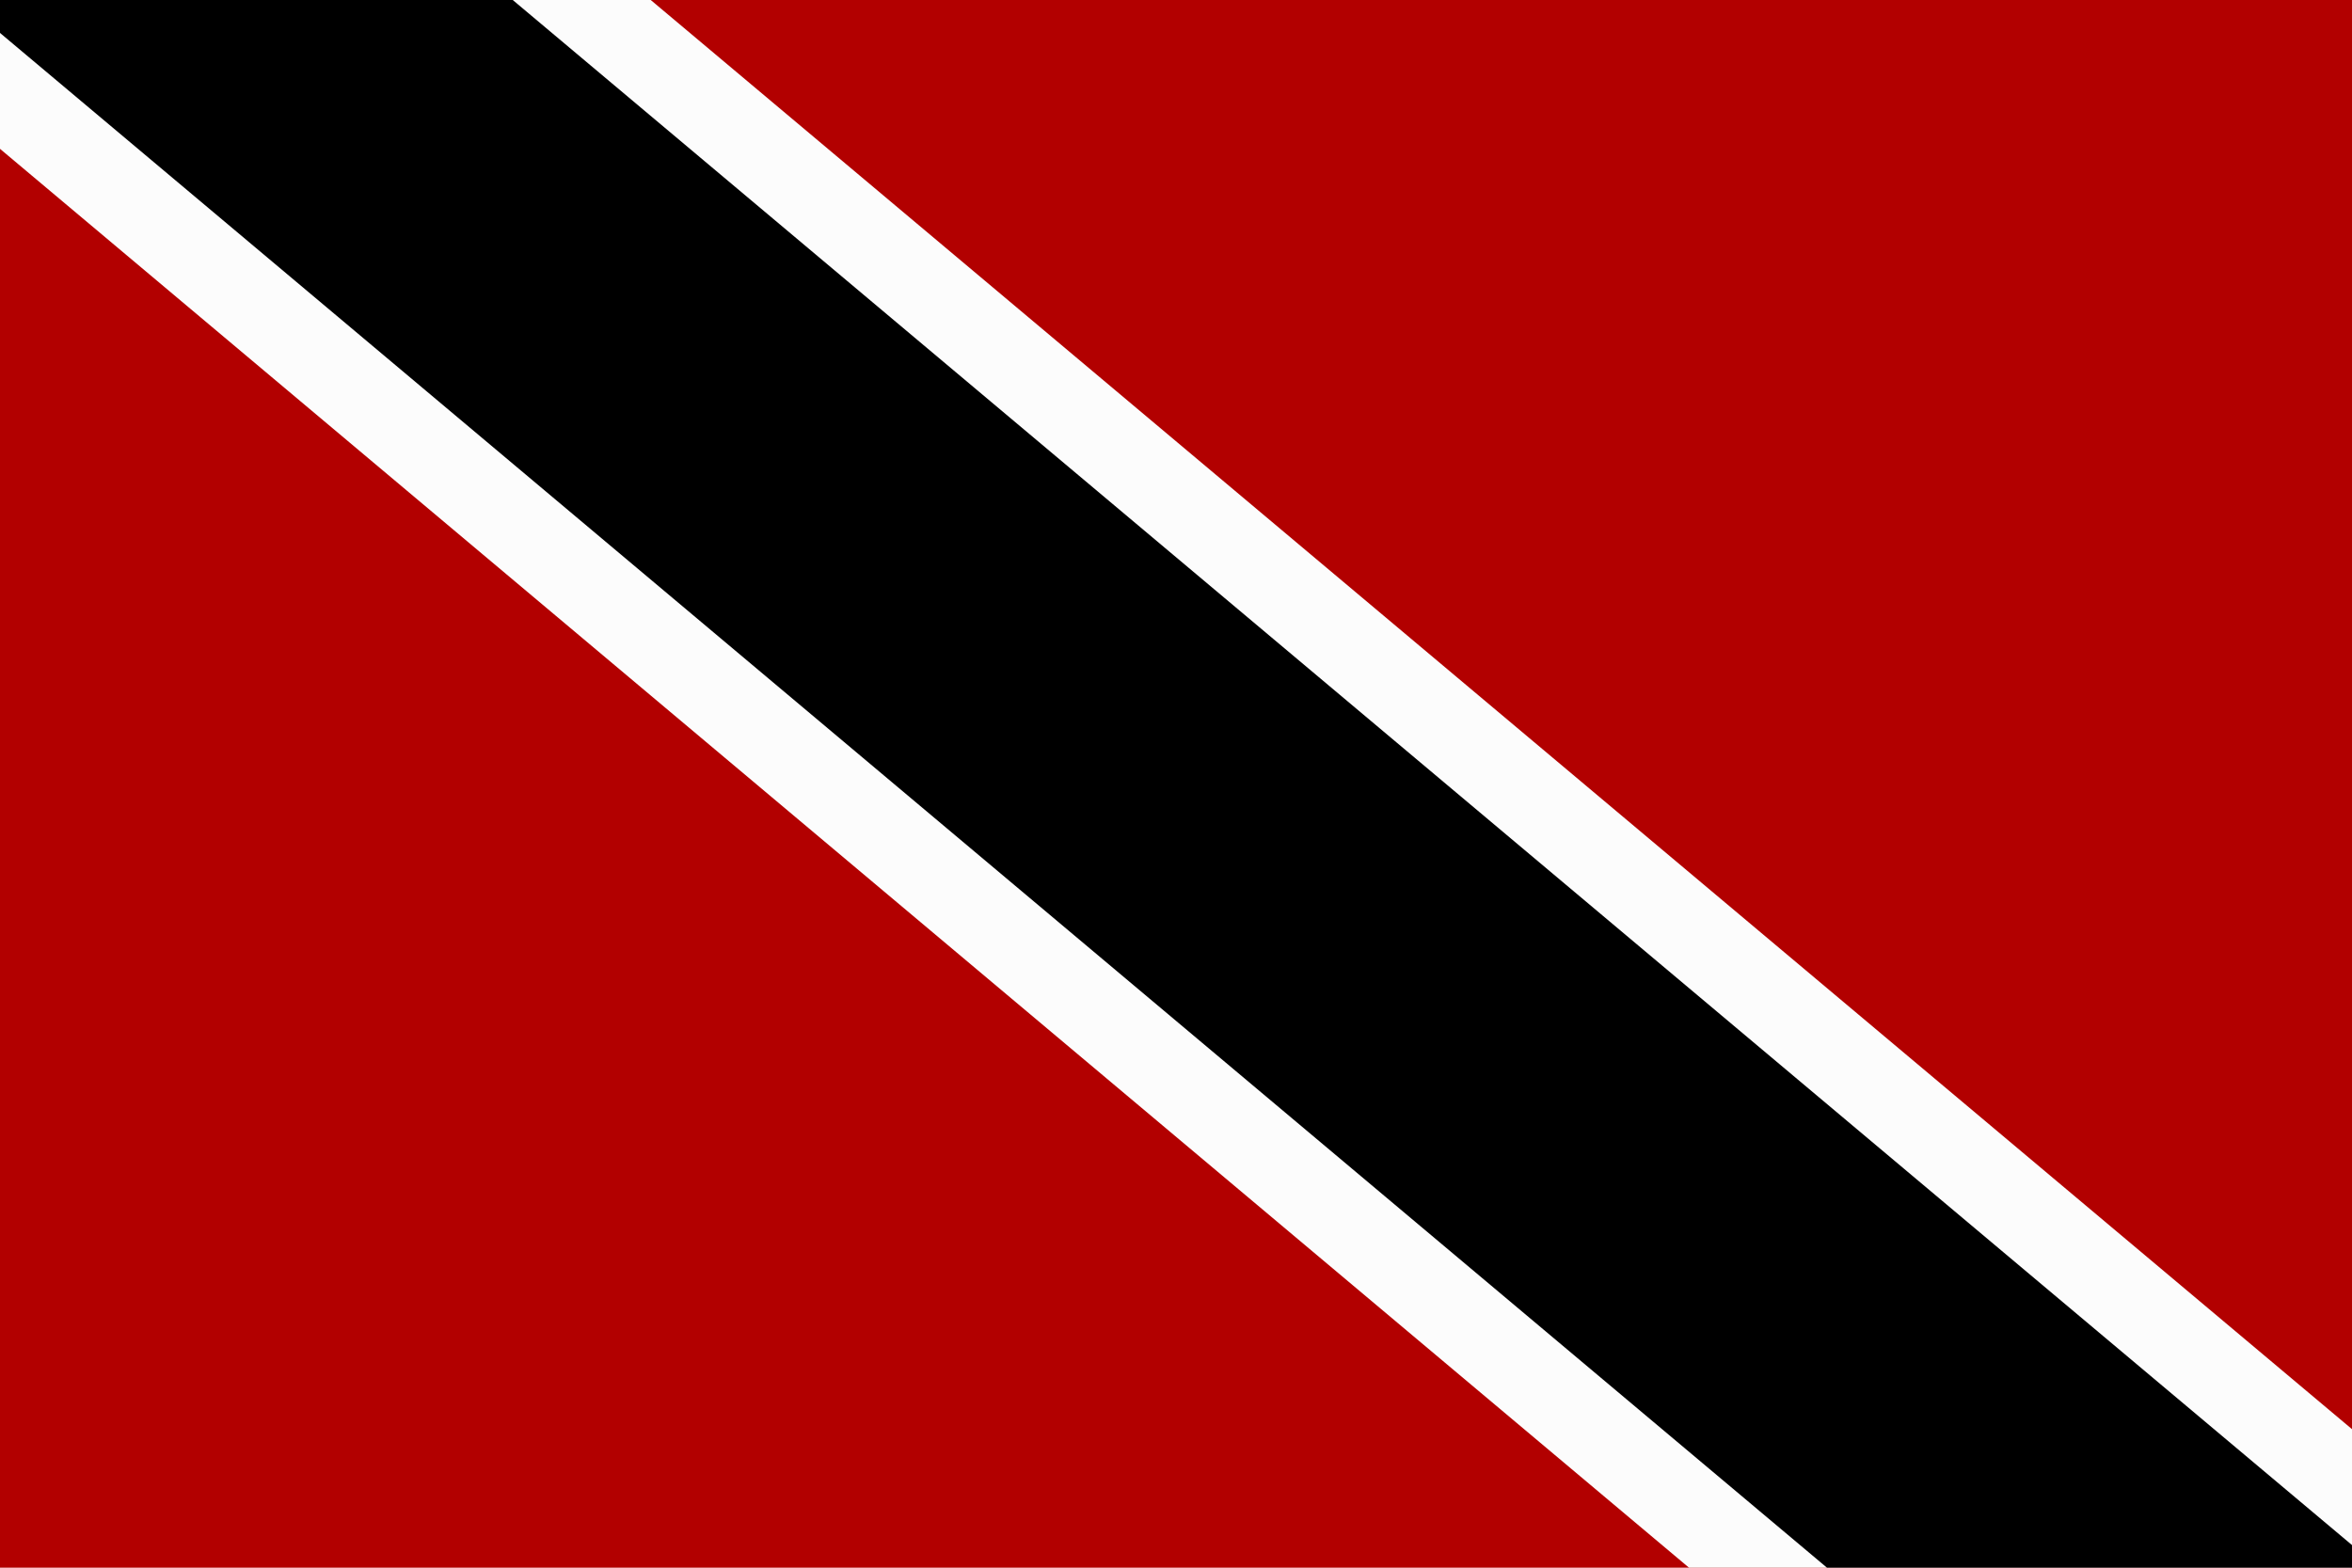 <?xml version="1.0" encoding="UTF-8"?>
<svg id="Countryflags.com" xmlns="http://www.w3.org/2000/svg" xmlns:xlink="http://www.w3.org/1999/xlink" version="1.1" viewBox="0 0 300 200">
  <defs>
    <style>
      .cls-1 {
        clip-path: url(#clippath);
      }

      .cls-2 {
        fill: none;
      }

      .cls-2, .cls-3, .cls-4, .cls-5 {
        stroke-width: 0px;
      }

      .cls-3 {
        fill: #000;
      }

      .cls-4 {
        fill: #fcfcfc;
      }

      .cls-5 {
        fill: #b20000;
      }
    </style>
    <clipPath id="clippath">
      <rect class="cls-2" width="300" height="200"/>
    </clipPath>
  </defs>
  <g class="cls-1">
    <g>
      <rect class="cls-5" x="-22.6" width="345.3" height="201.4"/>
      <path class="cls-4" d="M-22.6,0l239.7,201.4h105.6L83,0H-22.6ZM-22.6,0"/>
      <path class="cls-3" d="M-5,0l239.7,201.4h70.4L65.4,0H-5ZM-5,0"/>
    </g>
  </g>
</svg>